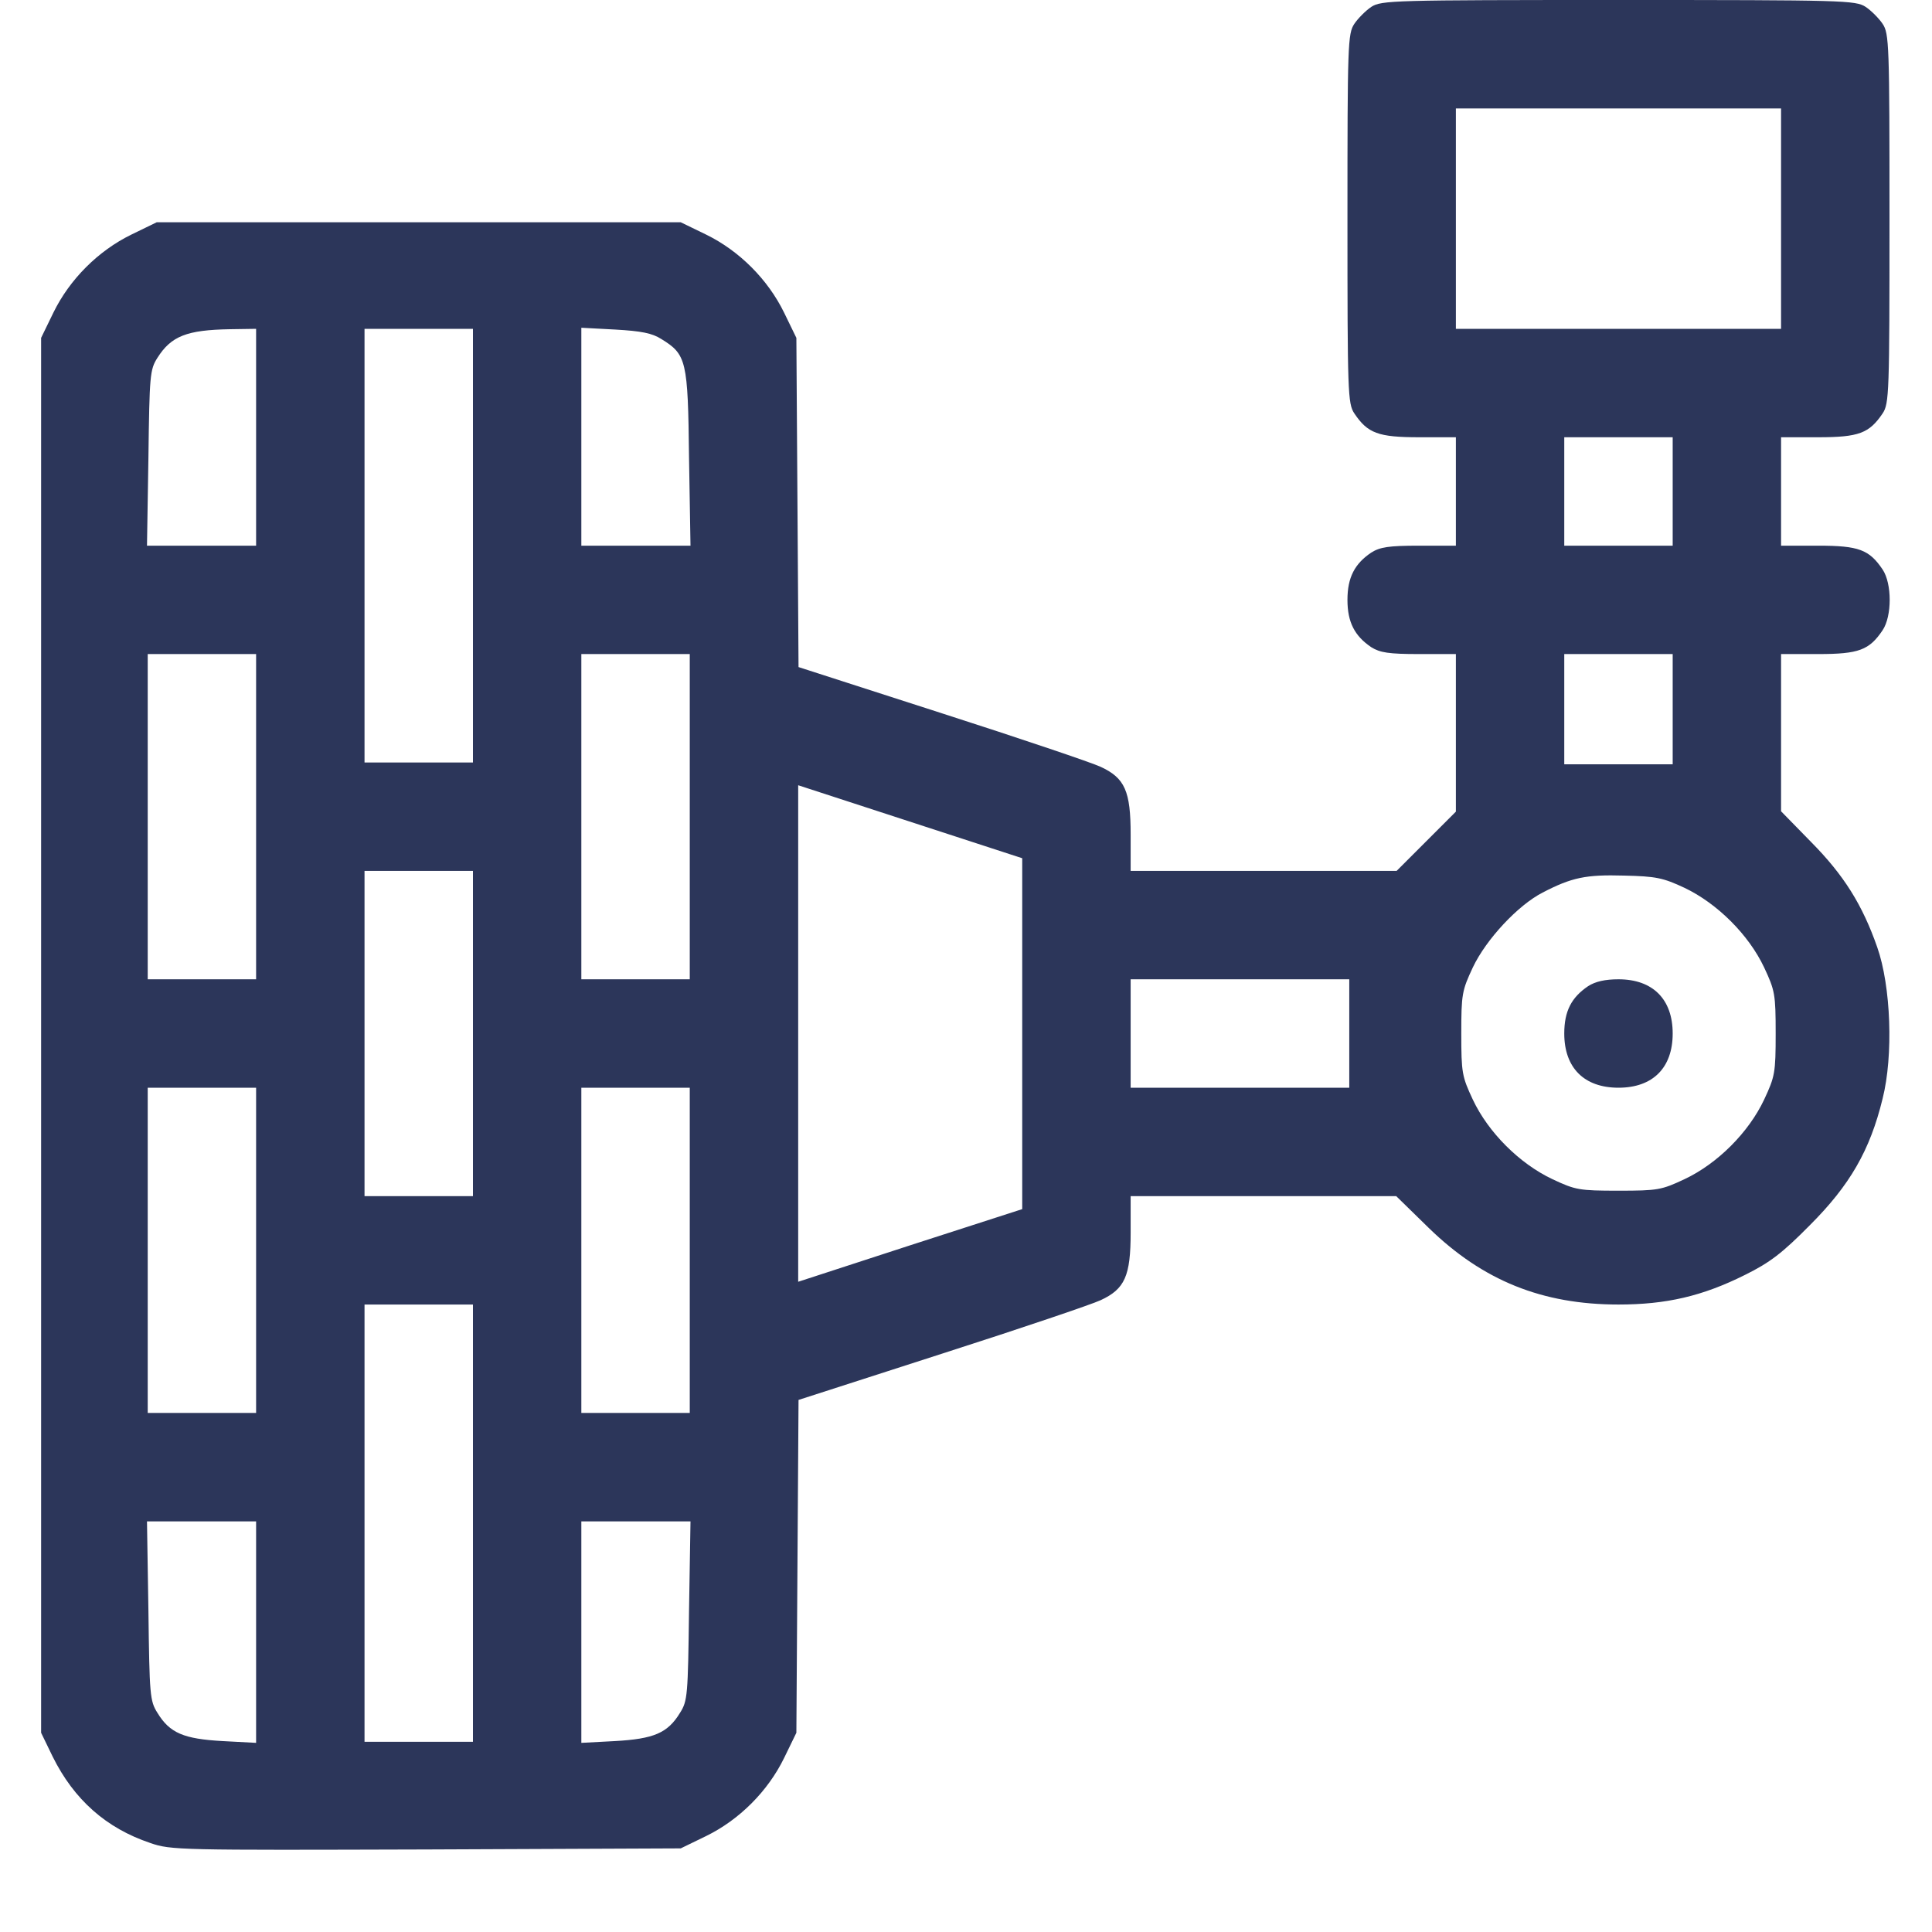 <svg width="50" height="50" viewBox="0 0 50 50" fill="none" xmlns="http://www.w3.org/2000/svg">
<path d="M35.489 0.178C35.349 0.271 35.143 0.477 35.05 0.617C34.881 0.87 34.872 1.141 34.872 5.658C34.872 10.175 34.881 10.446 35.05 10.699C35.395 11.213 35.667 11.316 36.724 11.316H37.678V14.122H36.724C35.938 14.122 35.714 14.159 35.489 14.3C35.059 14.589 34.872 14.945 34.872 15.525C34.872 16.104 35.059 16.46 35.489 16.75C35.714 16.89 35.938 16.927 36.724 16.927H37.678V21.005L36.144 22.539H29.261V21.594C29.261 20.472 29.111 20.135 28.484 19.845C28.269 19.742 26.418 19.116 24.379 18.461L20.666 17.264L20.61 8.744L20.292 8.09C19.871 7.229 19.132 6.49 18.272 6.07L17.617 5.752H4.056L3.402 6.07C2.541 6.49 1.803 7.229 1.382 8.09L1.064 8.744V44.844L1.363 45.461C1.915 46.574 2.747 47.313 3.888 47.696C4.421 47.883 4.646 47.883 11.033 47.864L17.617 47.836L18.272 47.518C19.132 47.098 19.871 46.359 20.292 45.498L20.61 44.844L20.666 36.23L24.379 35.033C26.418 34.379 28.269 33.752 28.484 33.649C29.111 33.359 29.261 33.023 29.261 31.9V30.956H36.134L36.976 31.779C38.379 33.144 39.913 33.761 41.886 33.761C43.12 33.761 44.056 33.546 45.159 32.995C45.804 32.676 46.123 32.433 46.843 31.704C47.871 30.675 48.395 29.777 48.722 28.431C49.003 27.318 48.938 25.522 48.582 24.512C48.199 23.418 47.722 22.651 46.871 21.791L46.094 20.996V16.927H47.058C48.105 16.927 48.376 16.825 48.722 16.31C48.966 15.945 48.966 15.104 48.722 14.739C48.376 14.225 48.105 14.122 47.058 14.122H46.094V11.316H47.058C48.105 11.316 48.376 11.213 48.722 10.699C48.891 10.446 48.9 10.175 48.9 5.658C48.9 1.141 48.891 0.87 48.722 0.617C48.629 0.477 48.423 0.271 48.283 0.178C48.021 0.009 47.731 0 41.886 0C36.041 0 35.751 0.009 35.489 0.178ZM46.094 8.51H37.678V2.806H46.094V8.51ZM6.628 14.122H3.804L3.841 11.849C3.869 9.708 3.879 9.567 4.075 9.259C4.431 8.698 4.833 8.539 5.955 8.52L6.628 8.51V14.122ZM12.24 19.733H9.434V8.51H12.24V19.733ZM17.112 8.772C17.767 9.174 17.804 9.324 17.832 11.849L17.87 14.122H15.045V8.482L15.924 8.529C16.598 8.567 16.878 8.623 17.112 8.772ZM43.289 14.122H40.483V11.316H43.289V14.122ZM6.628 25.344H3.823V16.927H6.628V25.344ZM17.851 25.344H15.045V16.927H17.851V25.344ZM43.289 19.78H40.483V16.927H43.289V19.78ZM26.455 31.292L23.556 32.228L20.657 33.172V20.322L26.455 22.211V31.292ZM12.24 30.956H9.434V22.539H12.24V30.956ZM43.597 22.978C44.439 23.38 45.253 24.185 45.655 25.036C45.935 25.634 45.954 25.728 45.954 26.747C45.954 27.767 45.935 27.86 45.655 28.459C45.253 29.31 44.449 30.114 43.597 30.516C42.999 30.797 42.905 30.815 41.886 30.815C40.867 30.815 40.773 30.797 40.175 30.516C39.324 30.114 38.519 29.31 38.117 28.459C37.837 27.86 37.818 27.767 37.818 26.747C37.818 25.728 37.837 25.634 38.117 25.036C38.463 24.306 39.286 23.427 39.922 23.1C40.679 22.707 41.044 22.632 42.026 22.66C42.859 22.679 43.036 22.716 43.597 22.978ZM34.919 28.15H29.261V25.344H34.919V28.15ZM6.628 36.567H3.823V28.15H6.628V36.567ZM17.851 36.567H15.045V28.15H17.851V36.567ZM12.24 45.078H9.434V33.761H12.24V45.078ZM6.628 45.105L5.759 45.059C4.758 45.003 4.393 44.853 4.075 44.329C3.879 44.021 3.869 43.871 3.841 41.683L3.804 39.373H6.628V45.105ZM17.832 41.683C17.804 43.871 17.795 44.021 17.598 44.329C17.28 44.853 16.916 45.003 15.915 45.059L15.045 45.105V39.373H17.87L17.832 41.683Z" fill="#2C365A"/>
<path d="M41.1 25.522C40.67 25.812 40.483 26.167 40.483 26.747C40.483 27.636 40.998 28.15 41.886 28.15C42.774 28.15 43.289 27.636 43.289 26.747C43.289 25.859 42.774 25.344 41.886 25.344C41.54 25.344 41.287 25.401 41.1 25.522Z" fill="#2C365A"/>
</svg>
